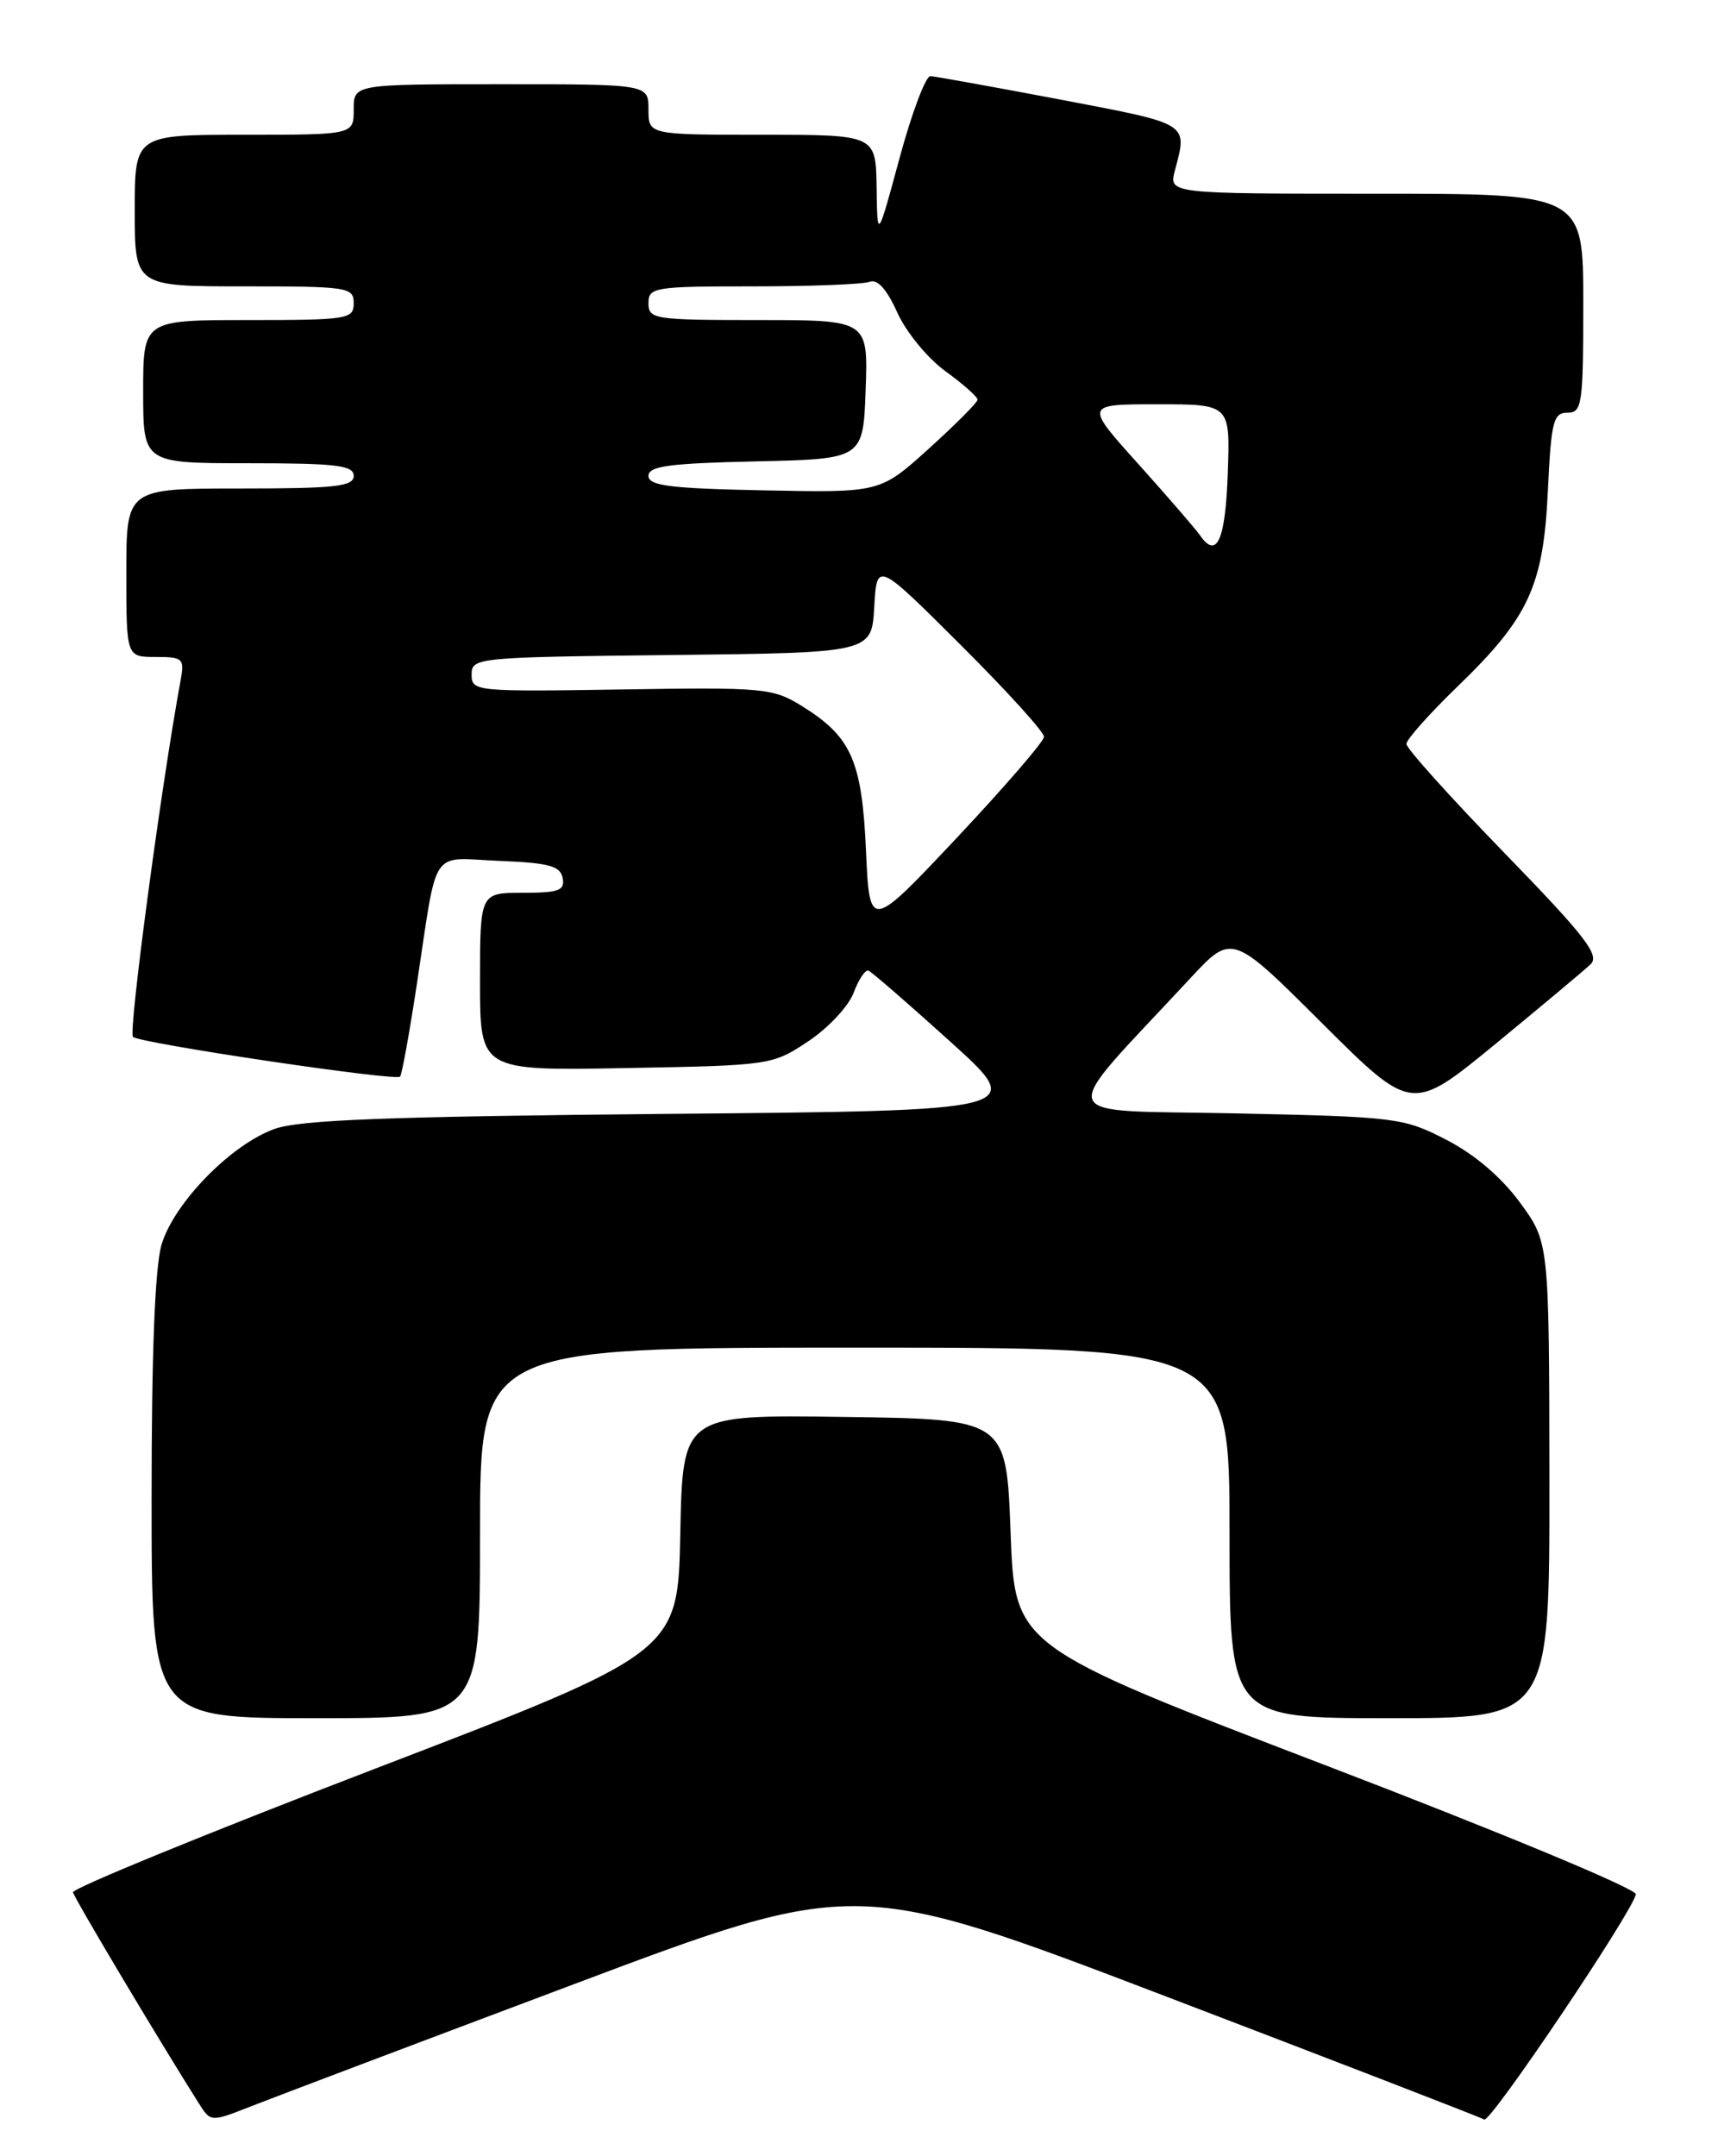 <?xml version="1.0" encoding="UTF-8" standalone="no"?>
<!DOCTYPE svg PUBLIC "-//W3C//DTD SVG 1.1//EN" "http://www.w3.org/Graphics/SVG/1.1/DTD/svg11.dtd" >
<svg xmlns="http://www.w3.org/2000/svg" xmlns:xlink="http://www.w3.org/1999/xlink" version="1.1" viewBox="0 0 204 256">
 <g >
 <path fill="currentColor"
d=" M 68.07 235.61 C 101.65 222.98 101.65 222.98 138.57 237.08 C 158.87 244.84 175.83 251.39 176.24 251.65 C 176.96 252.09 193.72 227.21 194.25 224.91 C 194.39 224.29 178.13 217.53 157.50 209.63 C 120.50 195.46 120.50 195.46 120.00 181.98 C 119.50 168.50 119.50 168.50 100.28 168.23 C 81.06 167.96 81.06 167.96 80.78 182.08 C 80.50 196.19 80.50 196.19 44.50 210.01 C 24.70 217.61 8.58 224.21 8.67 224.67 C 8.81 225.36 18.69 241.94 23.61 249.73 C 25.02 251.96 25.02 251.96 29.76 250.10 C 32.37 249.07 49.61 242.55 68.07 235.61 Z  M 57.00 182.00 C 57.00 160.00 57.00 160.00 101.50 160.00 C 146.00 160.00 146.00 160.00 146.00 182.00 C 146.00 204.00 146.00 204.00 165.00 204.00 C 184.00 204.00 184.00 204.00 183.98 175.75 C 183.95 147.50 183.95 147.50 180.48 142.77 C 178.27 139.76 175.09 137.05 171.75 135.33 C 166.67 132.71 165.86 132.60 146.72 132.19 C 124.62 131.72 125.22 133.51 141.33 116.16 C 146.29 110.82 146.29 110.82 156.96 121.46 C 167.64 132.10 167.64 132.10 177.57 123.95 C 183.03 119.46 188.11 115.21 188.86 114.50 C 190.00 113.42 188.29 111.21 178.61 101.24 C 172.23 94.67 167.00 88.86 167.00 88.33 C 167.00 87.81 169.73 84.74 173.07 81.51 C 181.55 73.31 183.27 69.58 183.80 58.25 C 184.19 50.02 184.45 49.00 186.12 49.00 C 187.86 49.00 188.00 48.06 188.00 36.00 C 188.00 23.00 188.00 23.00 163.39 23.00 C 138.78 23.00 138.78 23.00 139.51 20.25 C 141.01 14.55 141.37 14.77 126.00 11.84 C 118.03 10.33 111.04 9.07 110.48 9.04 C 109.92 9.02 108.27 13.39 106.82 18.75 C 104.18 28.50 104.18 28.50 104.09 22.25 C 104.00 16.00 104.00 16.00 90.50 16.00 C 77.00 16.00 77.00 16.00 77.00 13.00 C 77.00 10.00 77.00 10.00 59.50 10.00 C 42.00 10.00 42.00 10.00 42.00 13.00 C 42.00 16.00 42.00 16.00 29.00 16.00 C 16.00 16.00 16.00 16.00 16.00 25.00 C 16.00 34.00 16.00 34.00 29.00 34.00 C 41.33 34.00 42.00 34.10 42.00 36.00 C 42.00 37.89 41.33 38.00 29.50 38.00 C 17.00 38.00 17.00 38.00 17.00 46.50 C 17.00 55.00 17.00 55.00 29.50 55.00 C 39.94 55.00 42.00 55.25 42.00 56.50 C 42.00 57.76 39.83 58.00 28.50 58.00 C 15.00 58.00 15.00 58.00 15.00 68.00 C 15.00 78.00 15.00 78.00 18.47 78.00 C 21.72 78.00 21.92 78.18 21.45 80.75 C 19.12 93.41 15.22 122.61 15.79 123.11 C 16.64 123.87 46.95 128.38 47.50 127.83 C 47.72 127.62 48.60 122.73 49.48 116.97 C 52.02 100.24 50.94 101.87 59.27 102.21 C 65.20 102.45 66.54 102.81 66.81 104.25 C 67.10 105.73 66.37 106.00 62.07 106.00 C 57.00 106.00 57.00 106.00 57.00 116.56 C 57.00 127.13 57.00 127.13 74.33 126.81 C 91.46 126.50 91.70 126.47 95.95 123.65 C 98.31 122.09 100.74 119.50 101.35 117.90 C 101.95 116.29 102.75 115.10 103.12 115.24 C 103.49 115.38 107.87 119.18 112.85 123.68 C 121.91 131.87 121.91 131.87 79.21 132.25 C 46.14 132.56 35.62 132.96 32.62 134.03 C 27.45 135.87 20.68 142.80 19.19 147.75 C 18.40 150.39 18.00 160.53 18.00 177.87 C 18.00 204.00 18.00 204.00 37.50 204.00 C 57.00 204.00 57.00 204.00 57.00 182.00 Z  M 102.83 100.99 C 102.35 90.29 101.09 87.46 95.19 83.81 C 91.76 81.69 90.70 81.59 73.79 81.86 C 56.43 82.13 56.00 82.09 56.00 80.09 C 56.00 78.08 56.55 78.03 79.75 77.77 C 103.50 77.50 103.50 77.50 103.81 72.08 C 104.12 66.65 104.12 66.65 114.06 76.56 C 119.53 82.01 123.99 86.92 123.97 87.48 C 123.95 88.04 119.28 93.44 113.60 99.49 C 103.26 110.47 103.26 110.47 102.83 100.99 Z  M 142.50 63.57 C 141.95 62.78 138.64 58.96 135.15 55.07 C 128.79 48.00 128.79 48.00 137.44 48.00 C 146.08 48.00 146.08 48.00 145.79 56.17 C 145.51 64.16 144.49 66.44 142.50 63.57 Z  M 90.75 58.22 C 79.57 58.00 77.00 57.67 77.00 56.50 C 77.00 55.34 79.44 55.01 89.75 54.78 C 102.50 54.50 102.50 54.50 102.79 46.25 C 103.08 38.00 103.08 38.00 90.04 38.00 C 77.67 38.00 77.00 37.90 77.00 36.00 C 77.00 34.11 77.67 34.00 89.42 34.00 C 96.25 34.00 102.47 33.76 103.25 33.46 C 104.19 33.10 105.29 34.32 106.55 37.11 C 107.59 39.43 110.16 42.55 112.27 44.08 C 114.38 45.61 116.09 47.13 116.08 47.46 C 116.06 47.79 113.45 50.41 110.28 53.28 C 104.50 58.50 104.50 58.50 90.75 58.22 Z "/>
</g>
</svg>